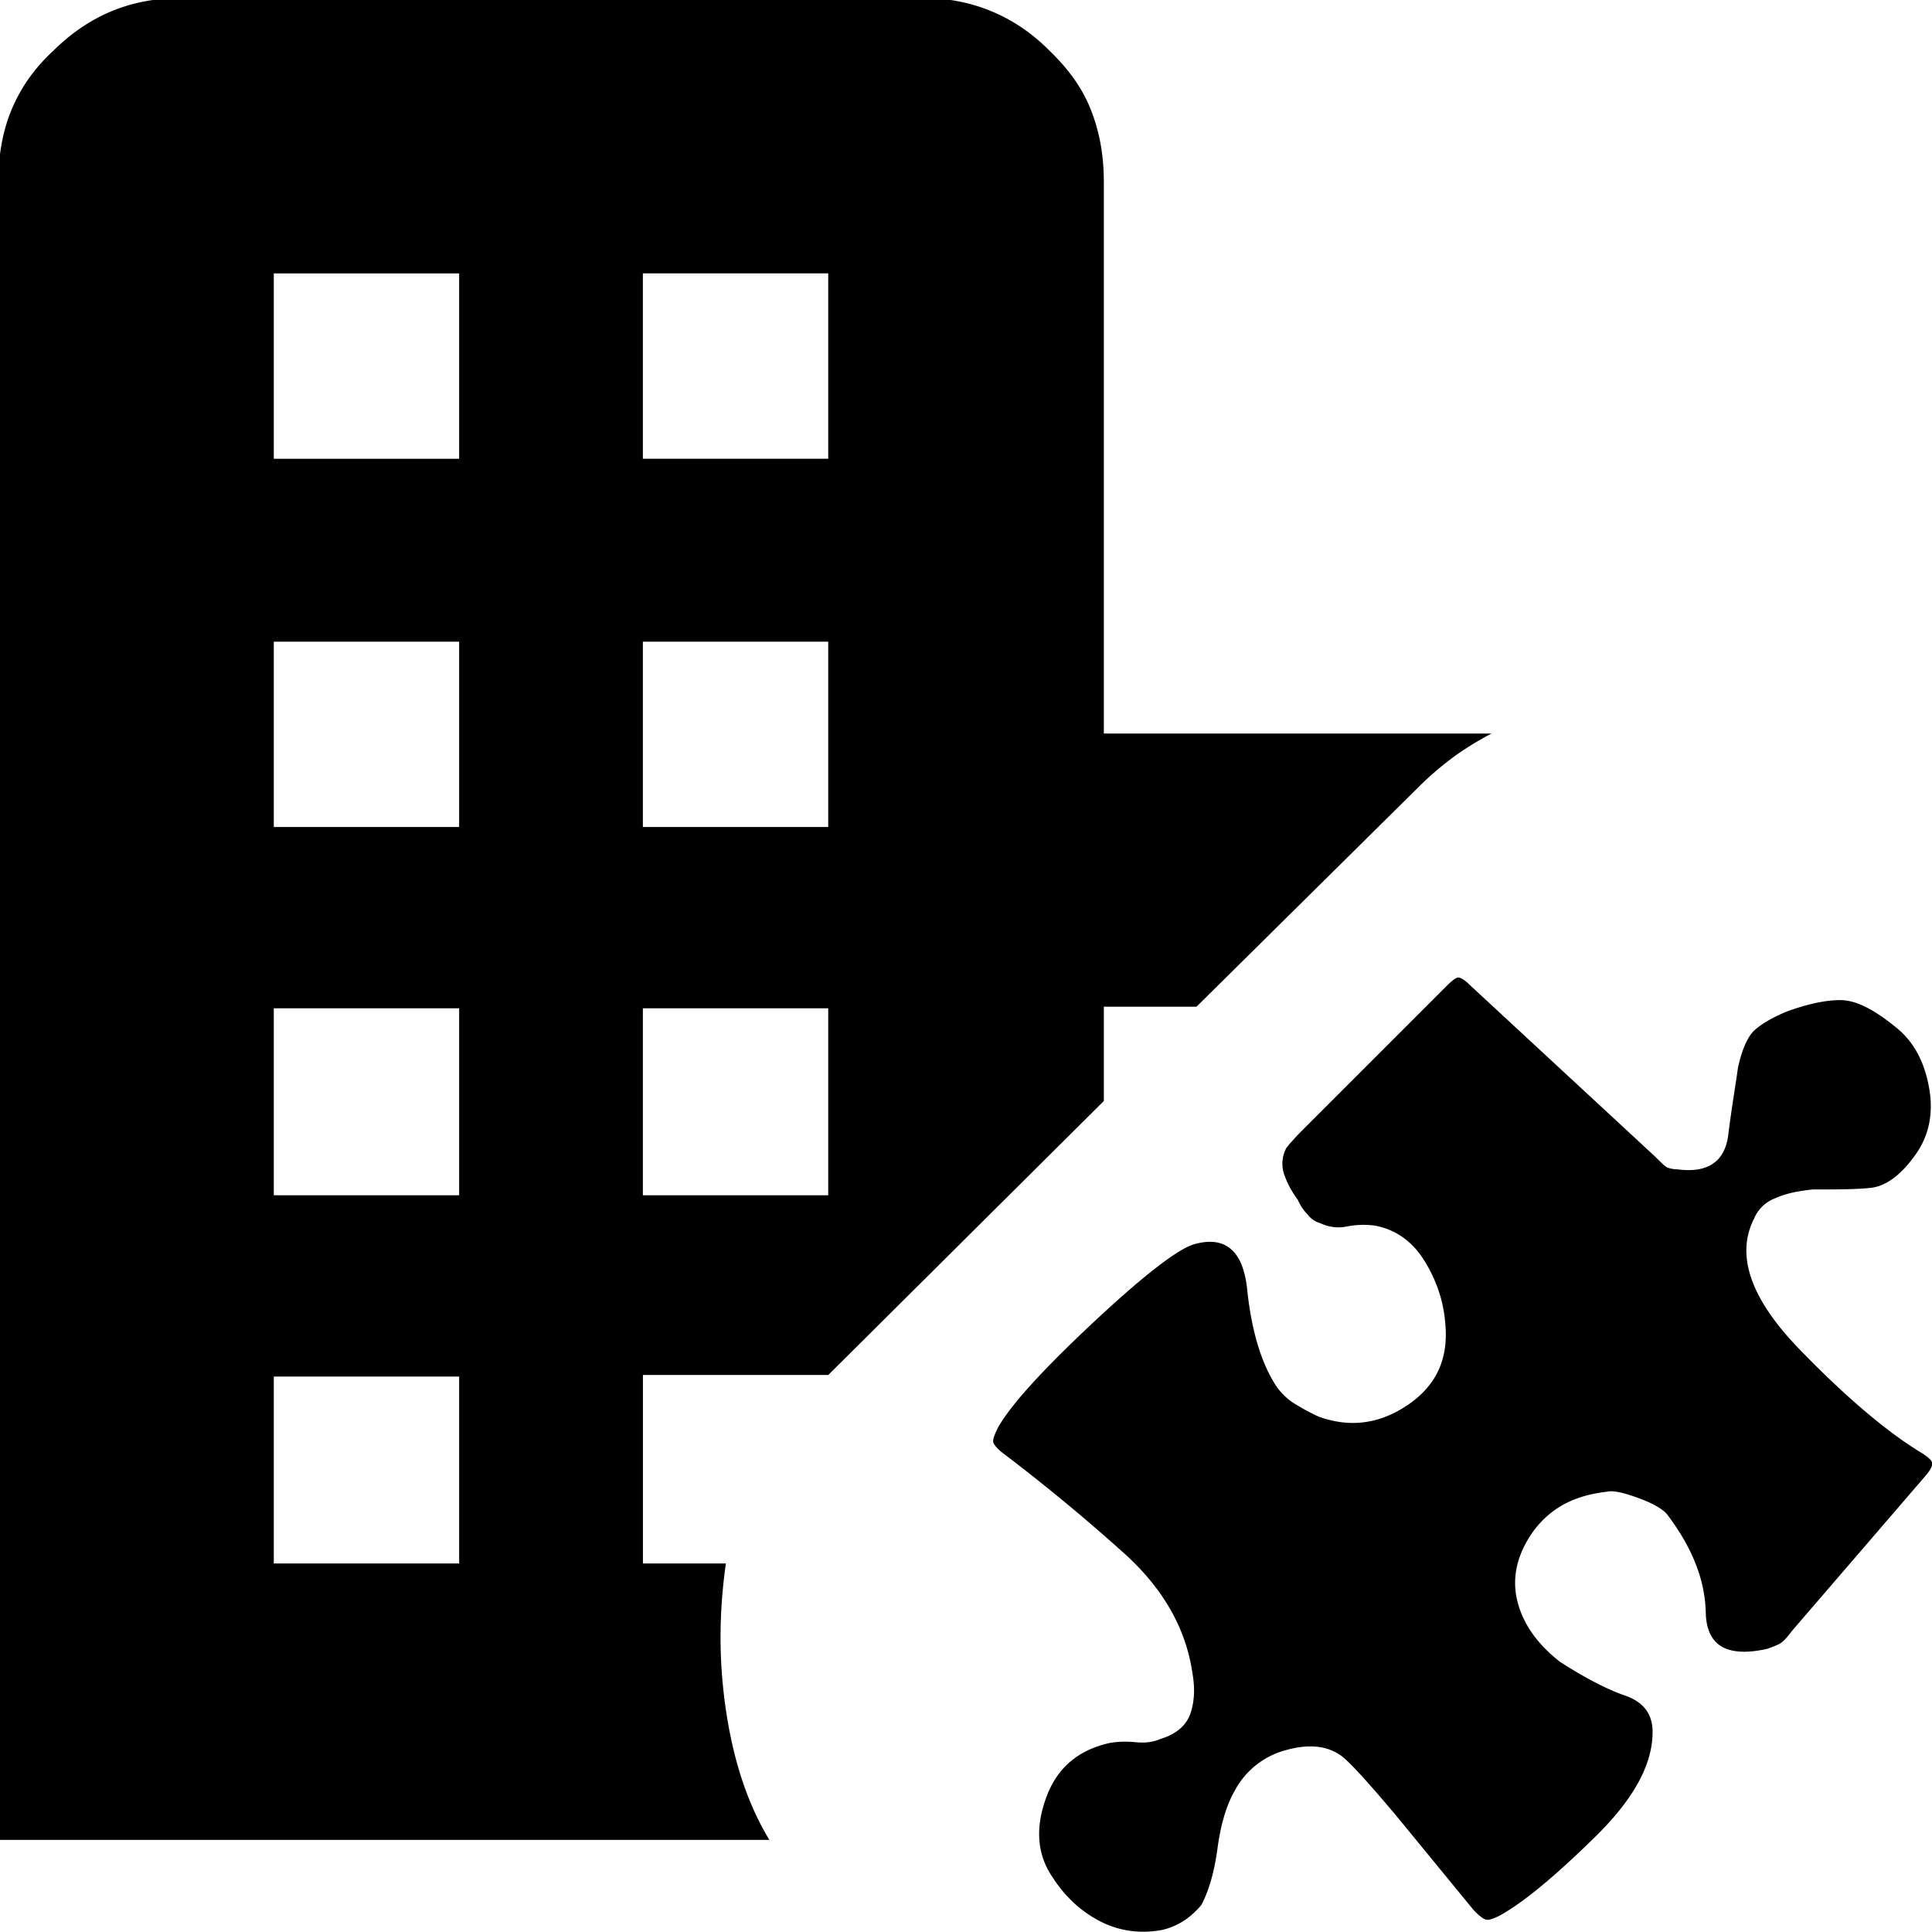 <svg xmlns="http://www.w3.org/2000/svg" viewBox="0 0 32 32"><path d="M10.648 25.896h1.375c-.12.841-.12 1.668.013 2.509s.374 1.521.707 2.069H-.029V3.034c0-.44.067-.841.214-1.201s.374-.694.694-.988c.294-.294.627-.52.988-.667s.761-.214 1.174-.214H15.24c.414 0 .801.067 1.161.214s.681.36.974.654c.307.294.547.614.694.988s.214.761.214 1.201v9.129h6.42a5.24 5.24 0 0 0-.627.387c-.214.16-.4.32-.561.48l-3.697 3.657h-1.535v1.562l-4.564 4.538h-3.07v3.123zM7.605 4.529h-3.07v3.07h3.07v-3.07zm0 6.099h-3.07v3.07h3.07v-3.07zm0 6.073h-3.07v3.096h3.07v-3.096zm0 6.099h-3.07v3.096h3.07V22.8zm3.043-15.202h3.07v-3.07h-3.07v3.07zm0 6.1h3.07v-3.07h-3.07v3.07zm0 6.099h3.07v-3.096h-3.07v3.096zm19.019 7.234c-.08.107-.147.174-.2.2s-.12.053-.2.08c-.667.147-1.001-.053-1.014-.601s-.227-1.081-.641-1.628c-.067-.08-.214-.174-.467-.267s-.427-.133-.534-.107c-.227.027-.454.08-.667.187s-.4.267-.547.467c-.267.374-.36.761-.267 1.148s.334.721.707 1.014c.414.267.774.454 1.081.561s.454.307.454.601c0 .547-.32 1.121-.961 1.748s-1.148 1.054-1.548 1.281c-.12.067-.214.093-.254.08s-.12-.067-.214-.174l-1.281-1.562c-.507-.601-.814-.934-.934-1.001-.227-.147-.52-.174-.894-.067a1.35 1.35 0 0 0-.827.654c-.147.254-.24.574-.294.974s-.147.707-.267.934c-.067.08-.16.174-.28.254s-.254.133-.374.16c-.374.067-.721.013-1.028-.147s-.574-.4-.787-.734c-.254-.374-.28-.814-.107-1.295.174-.494.52-.801 1.054-.921.147-.027.294-.027.44-.013s.28 0 .4-.053c.267-.08.44-.227.507-.44s.067-.427.027-.654c-.107-.734-.48-1.388-1.108-1.962a31.3 31.3 0 0 0-2.015-1.668c-.107-.08-.16-.147-.174-.187s.013-.12.08-.254c.214-.374.734-.948 1.575-1.735s1.401-1.215 1.668-1.295c.52-.147.814.107.881.747s.214 1.161.44 1.535c.067.12.174.24.307.334.147.093.294.174.44.24.52.187 1.014.12 1.481-.2s.667-.761.614-1.335c-.027-.36-.133-.694-.334-1.028s-.48-.534-.827-.601a1.392 1.392 0 0 0-.467.013.69.69 0 0 1-.44-.053.395.395 0 0 1-.214-.147.759.759 0 0 1-.16-.24c-.08-.107-.16-.24-.214-.387a.552.552 0 0 1 .027-.48c.027-.027.04-.053.067-.08s.08-.093.187-.2l2.376-2.376c.107-.107.174-.16.214-.16s.107.04.187.12l3.07 2.843c.107.107.174.174.214.187s.093.027.16.027c.507.067.787-.133.841-.574s.12-.814.16-1.108c.067-.307.16-.52.28-.627s.307-.214.534-.307c.334-.12.627-.187.881-.187s.547.147.908.44c.294.227.48.561.561 1.001s0 .827-.254 1.161c-.227.307-.467.48-.707.507s-.561.027-.961.027c-.254.027-.454.067-.627.147a.61.61 0 0 0-.347.334c-.307.601-.067 1.321.747 2.162s1.495 1.401 2.029 1.722c.107.067.16.12.173.16s-.027.12-.107.214l-2.229 2.589z"/></svg>